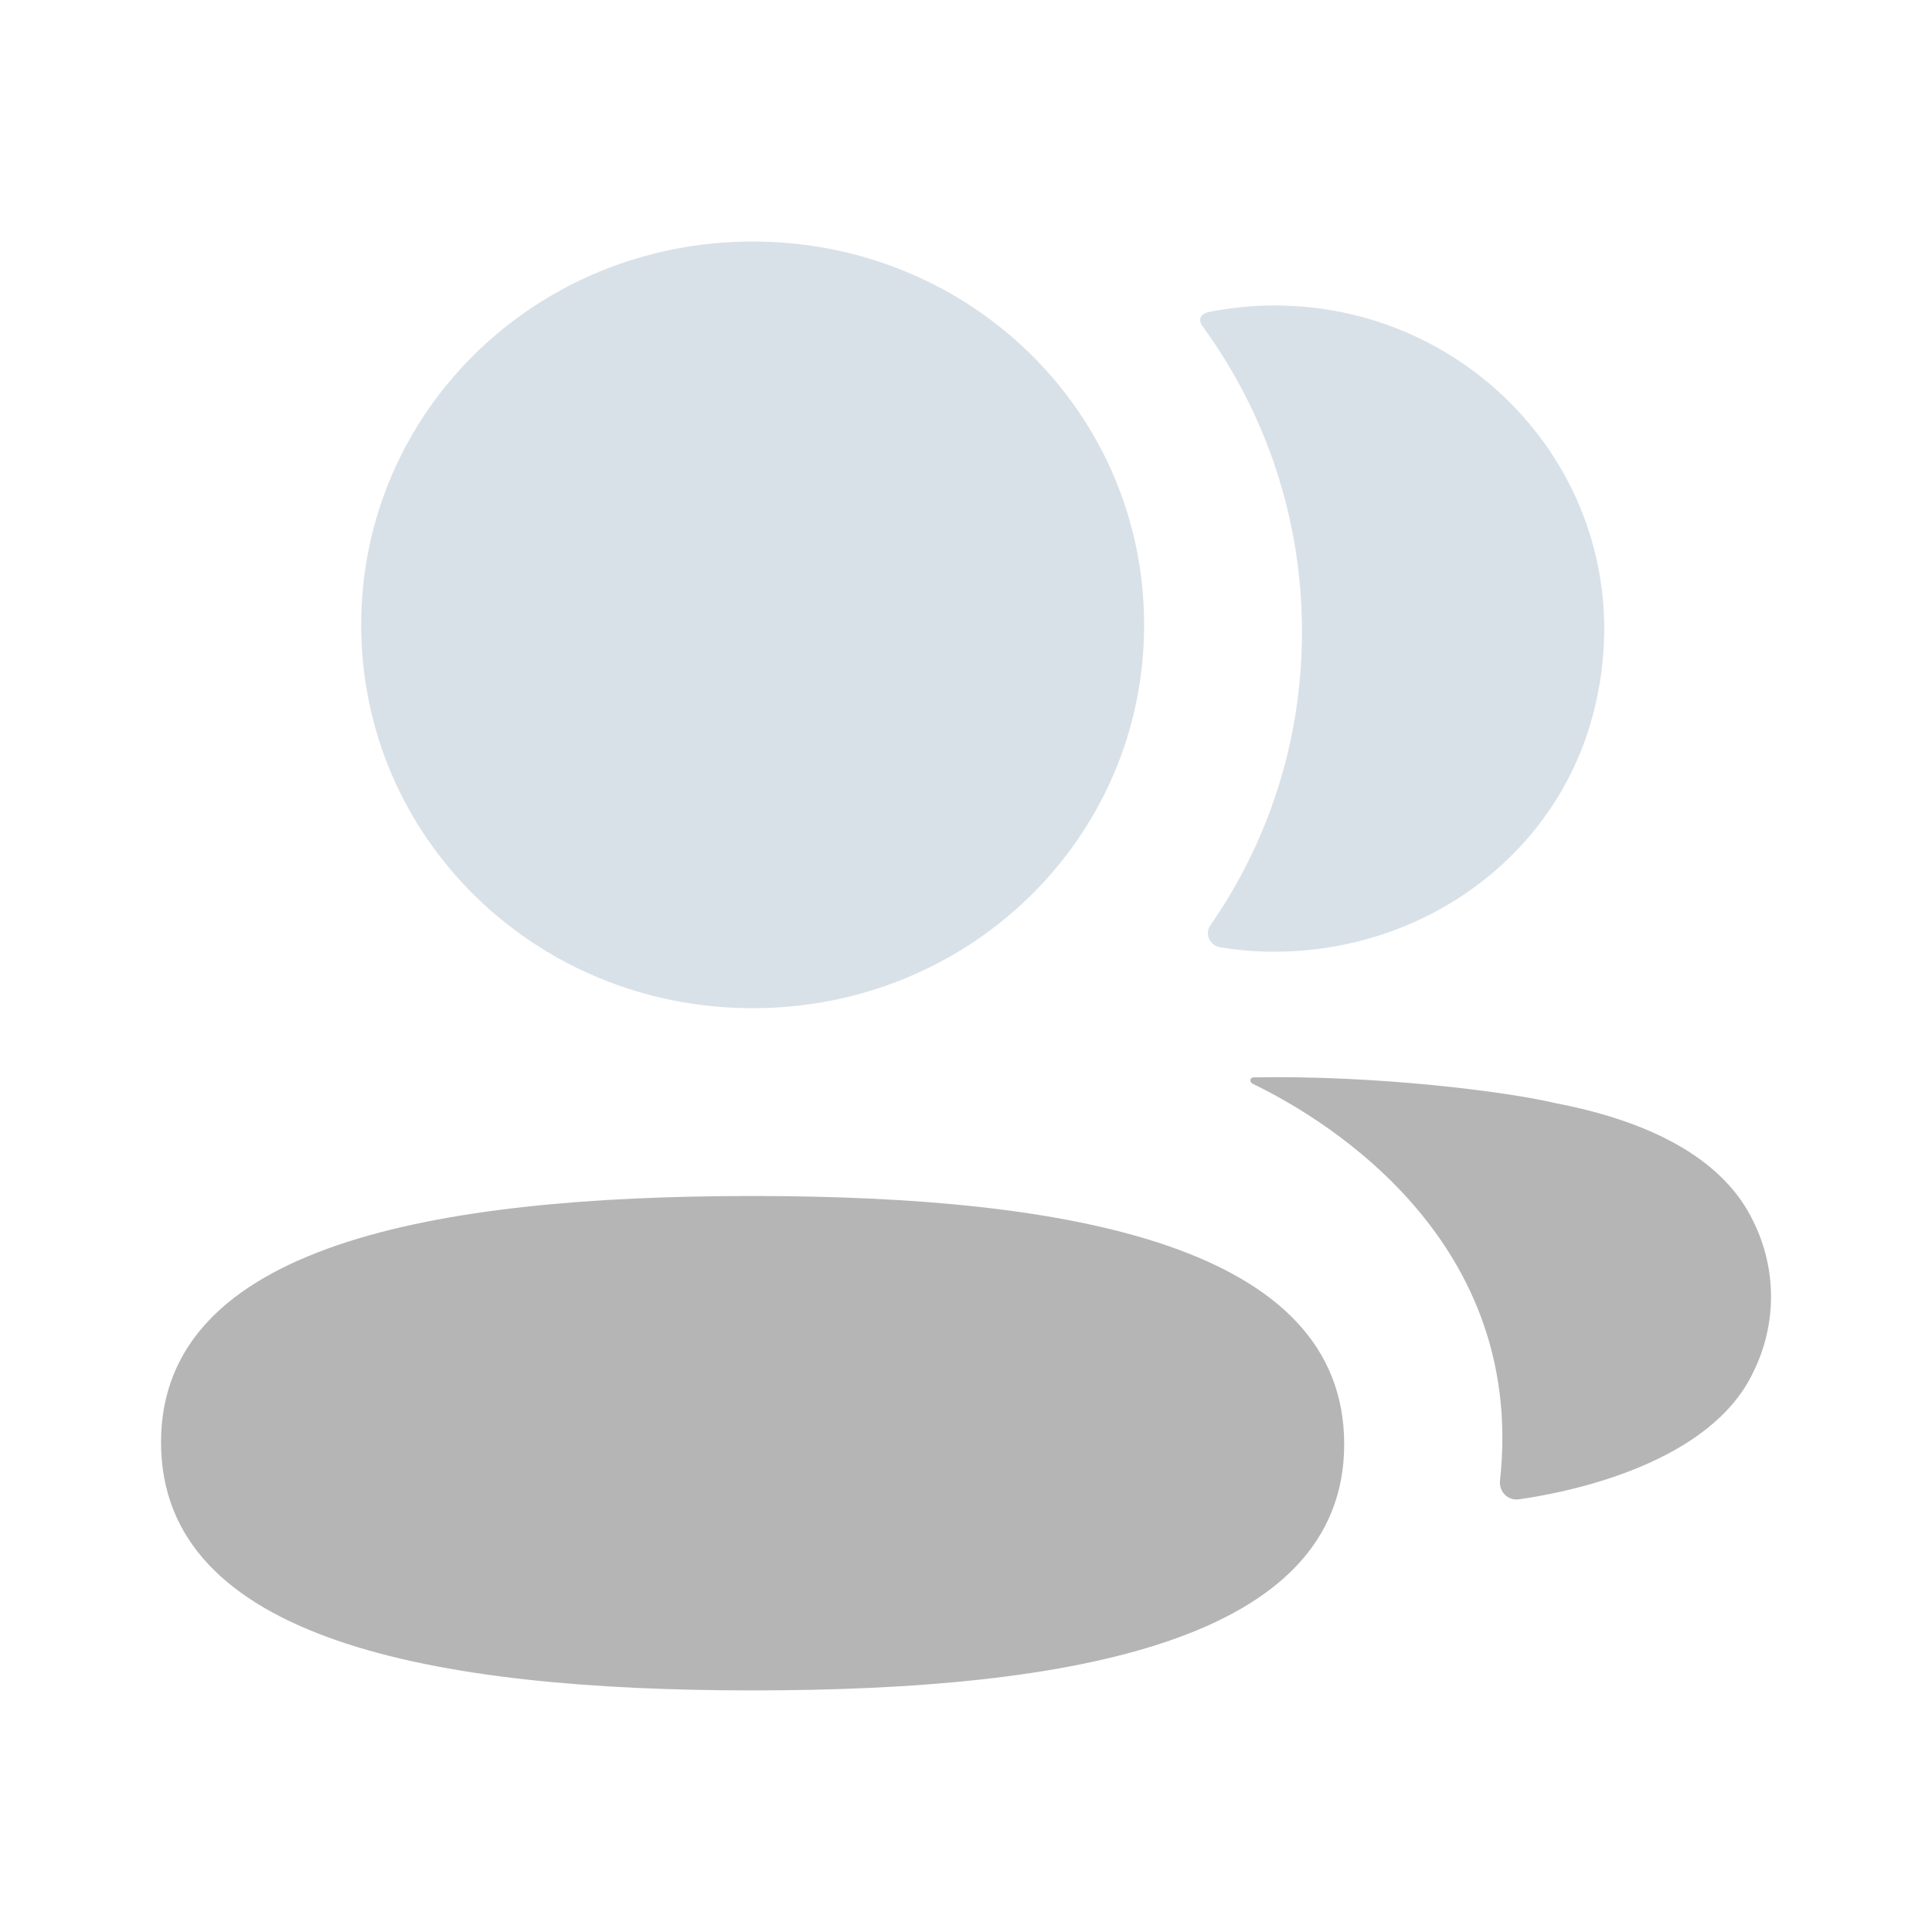 <svg width="20" height="20" viewBox="0 0 20 20" fill="none" xmlns="http://www.w3.org/2000/svg">
<path d="M7.791 12.381C4.488 12.381 1.667 12.891 1.667 14.931C1.667 16.972 4.47 17.499 7.791 17.499C11.094 17.499 13.915 16.989 13.915 14.95C13.915 12.909 11.112 12.381 7.791 12.381Z" fill="#B5B5B5"/>
<path d="M7.791 10.437C10.041 10.437 11.844 8.672 11.844 6.469C11.844 4.266 10.041 2.5 7.791 2.5C5.542 2.5 3.739 4.266 3.739 6.469C3.739 8.672 5.542 10.437 7.791 10.437Z" fill="#D9E1E8"/>
<path d="M13.478 6.54C13.478 7.662 13.134 8.709 12.53 9.578C12.468 9.668 12.523 9.788 12.632 9.807C12.784 9.832 12.94 9.847 13.099 9.851C14.681 9.891 16.1 8.894 16.492 7.392C17.074 5.163 15.368 3.162 13.195 3.162C12.959 3.162 12.733 3.186 12.513 3.23C12.483 3.236 12.45 3.251 12.434 3.276C12.413 3.309 12.428 3.351 12.45 3.379C13.103 4.276 13.478 5.368 13.478 6.54Z" fill="#D9E1E8"/>
<path d="M18.149 12.641C17.86 12.037 17.161 11.622 16.098 11.419C15.596 11.299 14.238 11.129 12.975 11.153C12.956 11.155 12.945 11.168 12.944 11.176C12.941 11.189 12.947 11.208 12.972 11.221C13.555 11.504 15.812 12.734 15.528 15.327C15.516 15.441 15.608 15.537 15.723 15.521C16.278 15.443 17.707 15.142 18.149 14.206C18.395 13.711 18.395 13.136 18.149 12.641Z" fill="#B5B5B5"/>
</svg>
